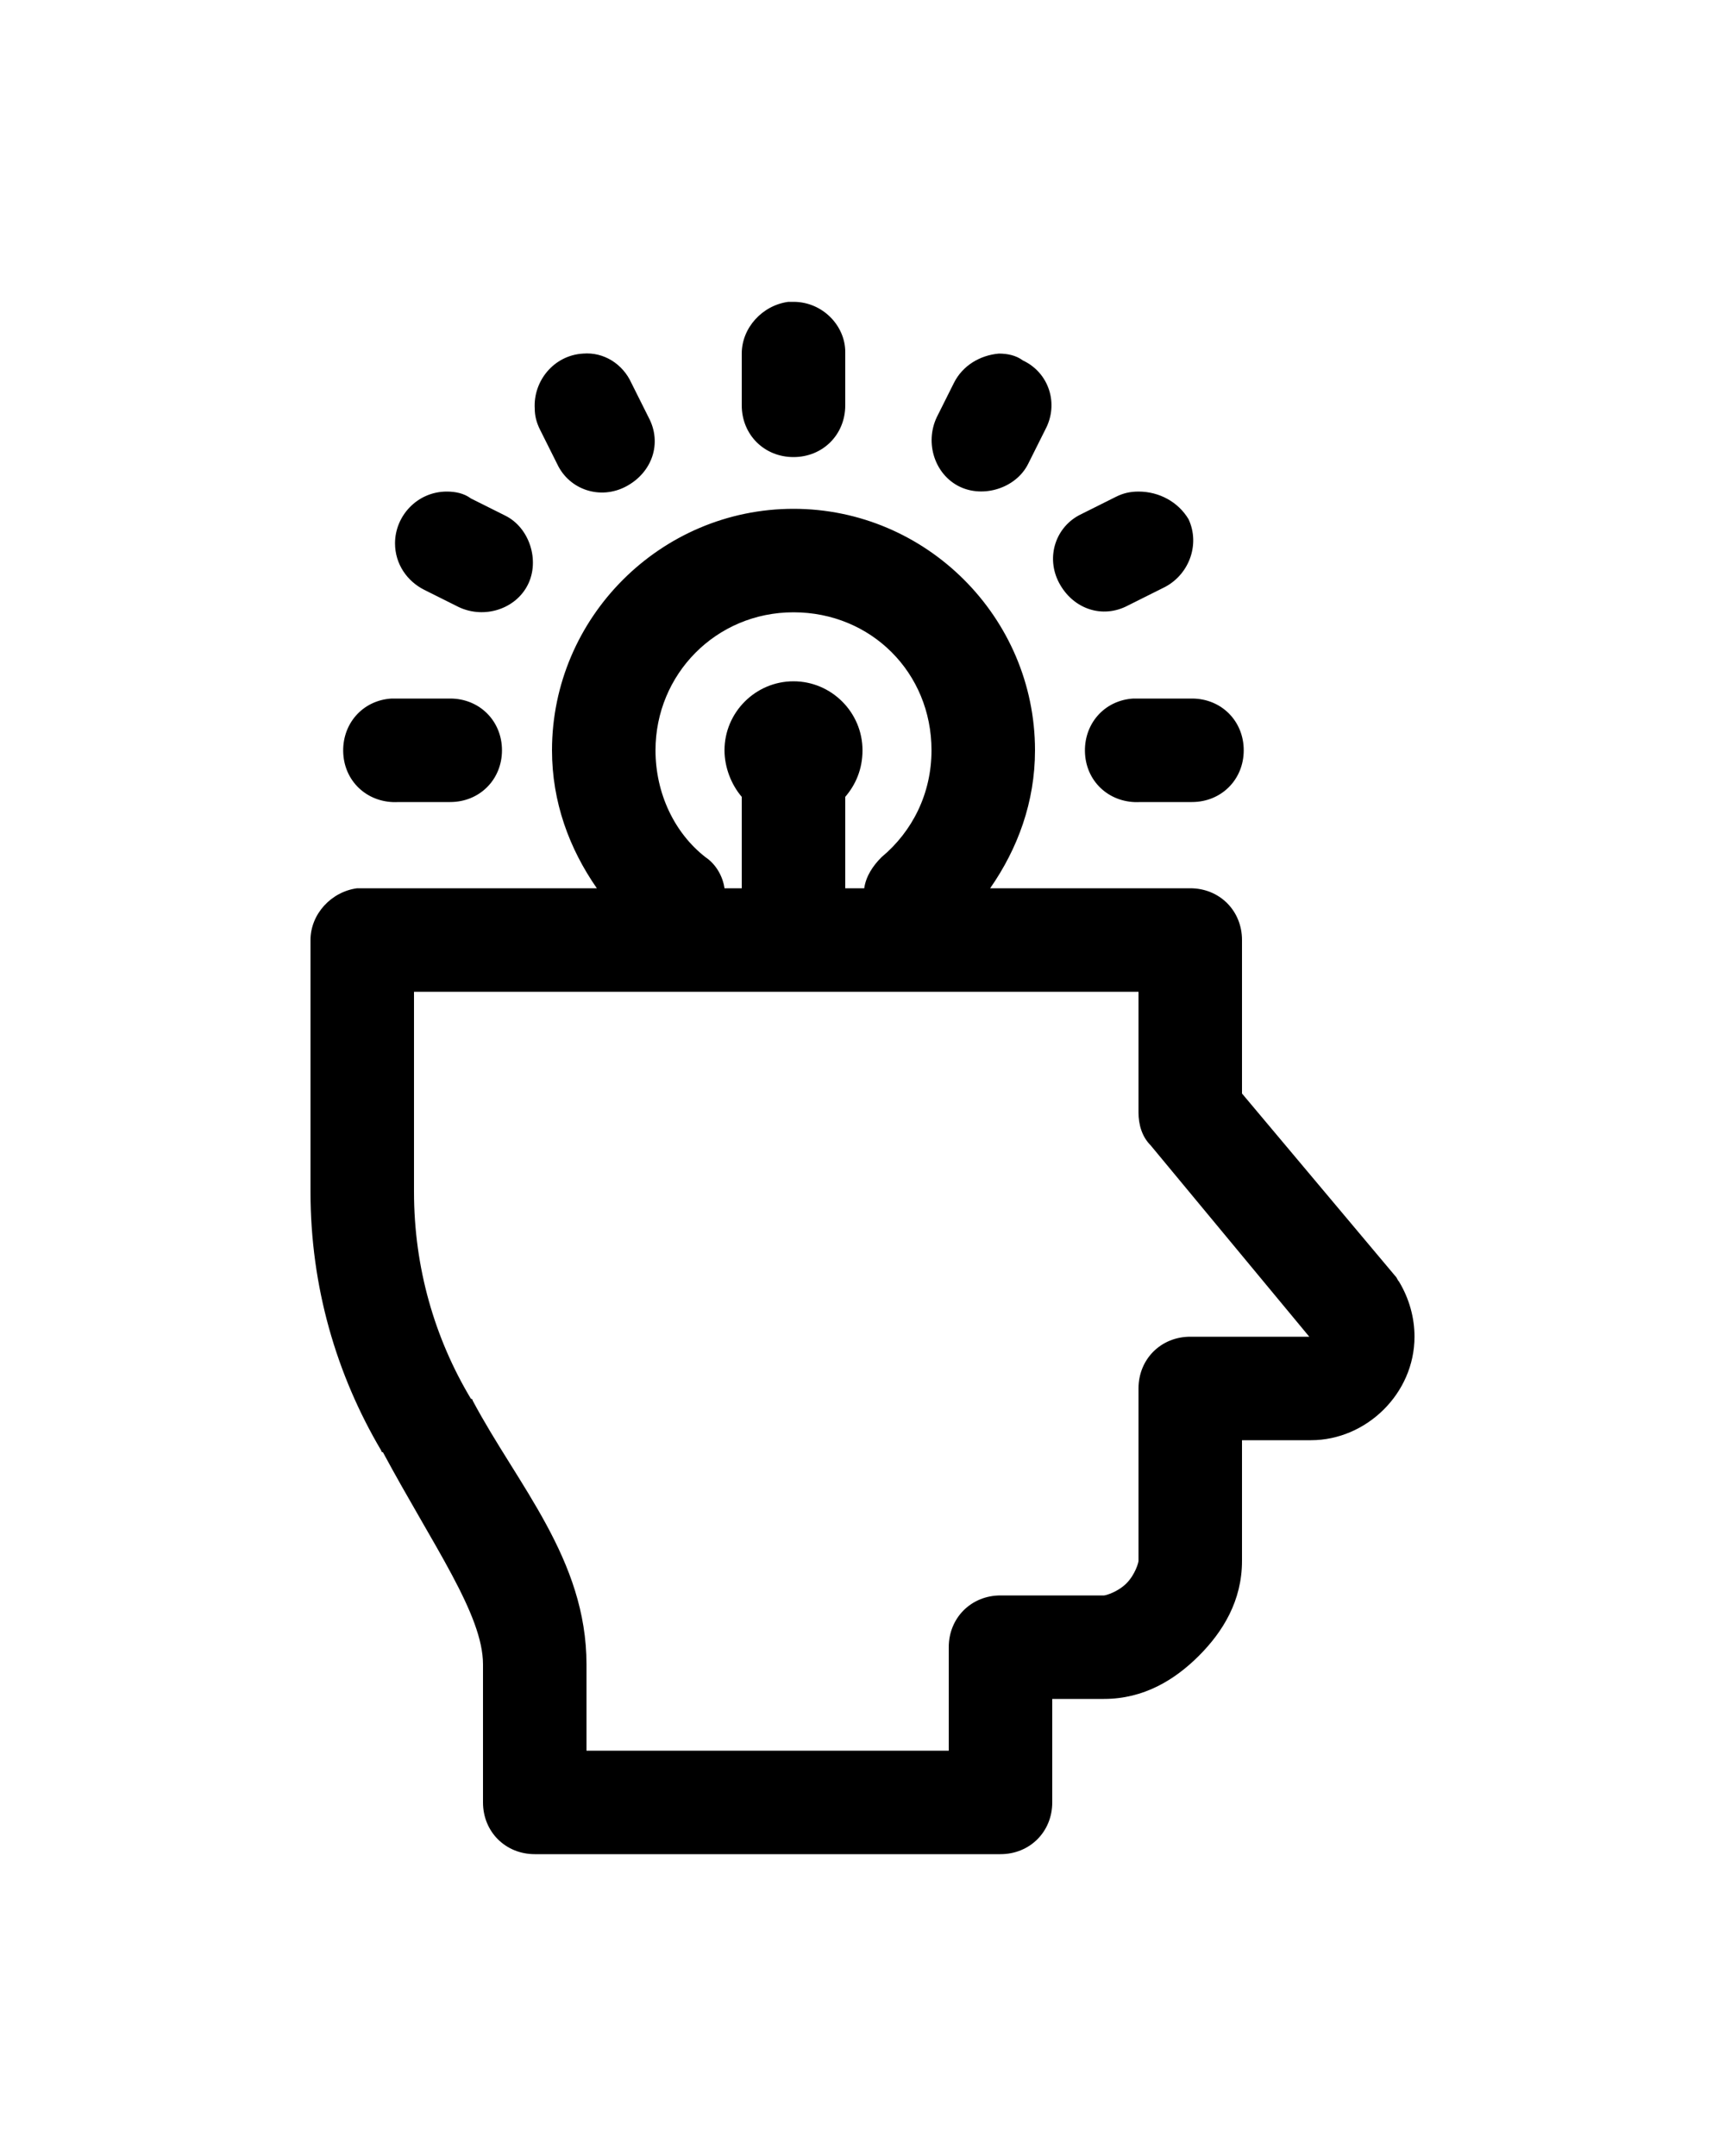 <?xml version="1.0" encoding="utf-8"?>
<!-- Generator: Adobe Illustrator 21.0.2, SVG Export Plug-In . SVG Version: 6.00 Build 0)  -->
<svg version="1.1"
	 id="Calque_1" xmlns:cc="http://creativecommons.org/ns#" xmlns:dc="http://purl.org/dc/elements/1.1/" xmlns:inkscape="http://www.inkscape.org/namespaces/inkscape" xmlns:rdf="http://www.w3.org/1999/02/22-rdf-syntax-ns#" xmlns:sodipodi="http://sodipodi.sourceforge.net/DTD/sodipodi-0.dtd" xmlns:svg="http://www.w3.org/2000/svg"
	 xmlns="http://www.w3.org/2000/svg" xmlns:xlink="http://www.w3.org/1999/xlink" x="0px" y="0px" viewBox="0 0 100 125"
	 style="enable-background:new 0 0 100 125;" xml:space="preserve">
<path d="M46,17.5c-0.1,0-0.2,0-0.3,0c-1.5,0.2-2.7,1.5-2.7,3v3c0,1.7,1.3,3,3,3c1.7,0,3-1.3,3-3c0,0,0-0.1,0-0.1v-3
	C49,18.9,47.7,17.5,46,17.5C46,17.5,46,17.5,46,17.5z M33.8,20.5c-1.7,0.1-2.9,1.6-2.8,3.2c0,0.4,0.1,0.8,0.3,1.2l1,2
	c0.7,1.5,2.5,2.1,4,1.3s2.1-2.5,1.3-4l-1-2C36.1,21.1,35,20.4,33.8,20.5z M57.9,20.5c-1.1,0.1-2.1,0.7-2.6,1.7l-1,2
	c-0.7,1.5-0.1,3.3,1.3,4s3.3,0.1,4-1.3l1-2c0.8-1.5,0.2-3.3-1.3-4C58.9,20.6,58.4,20.5,57.9,20.5z M25.9,28.5c-1.7,0-3,1.4-3,3
	c0,1.2,0.7,2.2,1.7,2.7l2,1c1.5,0.7,3.3,0.1,4-1.3s0.1-3.3-1.3-4l-2-1C26.9,28.6,26.4,28.5,25.9,28.5z M66,28.5
	c-0.5,0-0.9,0.1-1.3,0.3l-2,1c-1.5,0.7-2.1,2.5-1.3,4s2.5,2.1,4,1.3l2-1c1.5-0.7,2.2-2.5,1.5-4C68.3,29.1,67.2,28.5,66,28.5z
	 M46,29.5c-7.7,0-14,6.3-14,14c0,3,1,5.7,2.6,8H21c-0.1,0-0.2,0-0.3,0c-1.5,0.2-2.7,1.5-2.7,3v14.6c0,5.5,1.5,10.6,4.1,15
	c0,0,0,0.1,0.1,0.1c2.9,5.4,5.8,9.4,5.8,12.3v8c0,1.7,1.3,3,3,3h27c1.7,0,3-1.3,3-3v-6h3c2.3,0,4.1-1.1,5.5-2.5s2.5-3.2,2.5-5.5v-7
	h4c3.2,0,6-2.7,6-6c0-1.1-0.3-2.2-0.9-3.2c-0.1-0.1-0.1-0.2-0.2-0.3L72,63.4v-8.9c0-1.7-1.3-3-3-3H57.4c1.6-2.3,2.6-5,2.6-8
	C60,35.8,53.7,29.5,46,29.5z M46,35.5c4.5,0,8,3.5,8,8c0,2.5-1.1,4.7-2.9,6.2c-0.5,0.5-0.9,1.1-1,1.8H49v-5.3c0.6-0.7,1-1.6,1-2.7
	c0-2.2-1.8-4-4-4s-4,1.8-4,4c0,1,0.4,2,1,2.7v5.3h-1c-0.1-0.7-0.5-1.4-1.1-1.8C39.1,48.3,38,46,38,43.5C38,39.1,41.5,35.5,46,35.5z
	 M22.7,40.5c-1.7,0.1-2.9,1.5-2.8,3.2c0.1,1.7,1.5,2.9,3.2,2.8h3c1.7,0,3-1.3,3-3c0-1.7-1.3-3-3-3c0,0-0.1,0-0.1,0h-3
	C22.9,40.5,22.8,40.5,22.7,40.5z M65.7,40.5c-1.7,0.1-2.9,1.5-2.8,3.2c0.1,1.7,1.5,2.9,3.2,2.8h3c1.7,0,3-1.3,3-3c0-1.7-1.3-3-3-3
	c0,0-0.1,0-0.1,0h-3C65.9,40.5,65.8,40.5,65.7,40.5z M24,57.5h42v7c0,0.7,0.2,1.4,0.7,1.9l9.2,11.1H69c-1.7,0-3,1.3-3,3v10
	c0,0.1-0.2,0.8-0.7,1.3s-1.2,0.7-1.3,0.7h-6c-1.7,0-3,1.3-3,3v6H34v-5c0-6.1-4-10.4-6.6-15.3c0,0,0-0.1-0.1-0.1
	c-2.1-3.5-3.3-7.6-3.3-12V57.5z"/>
</svg>
